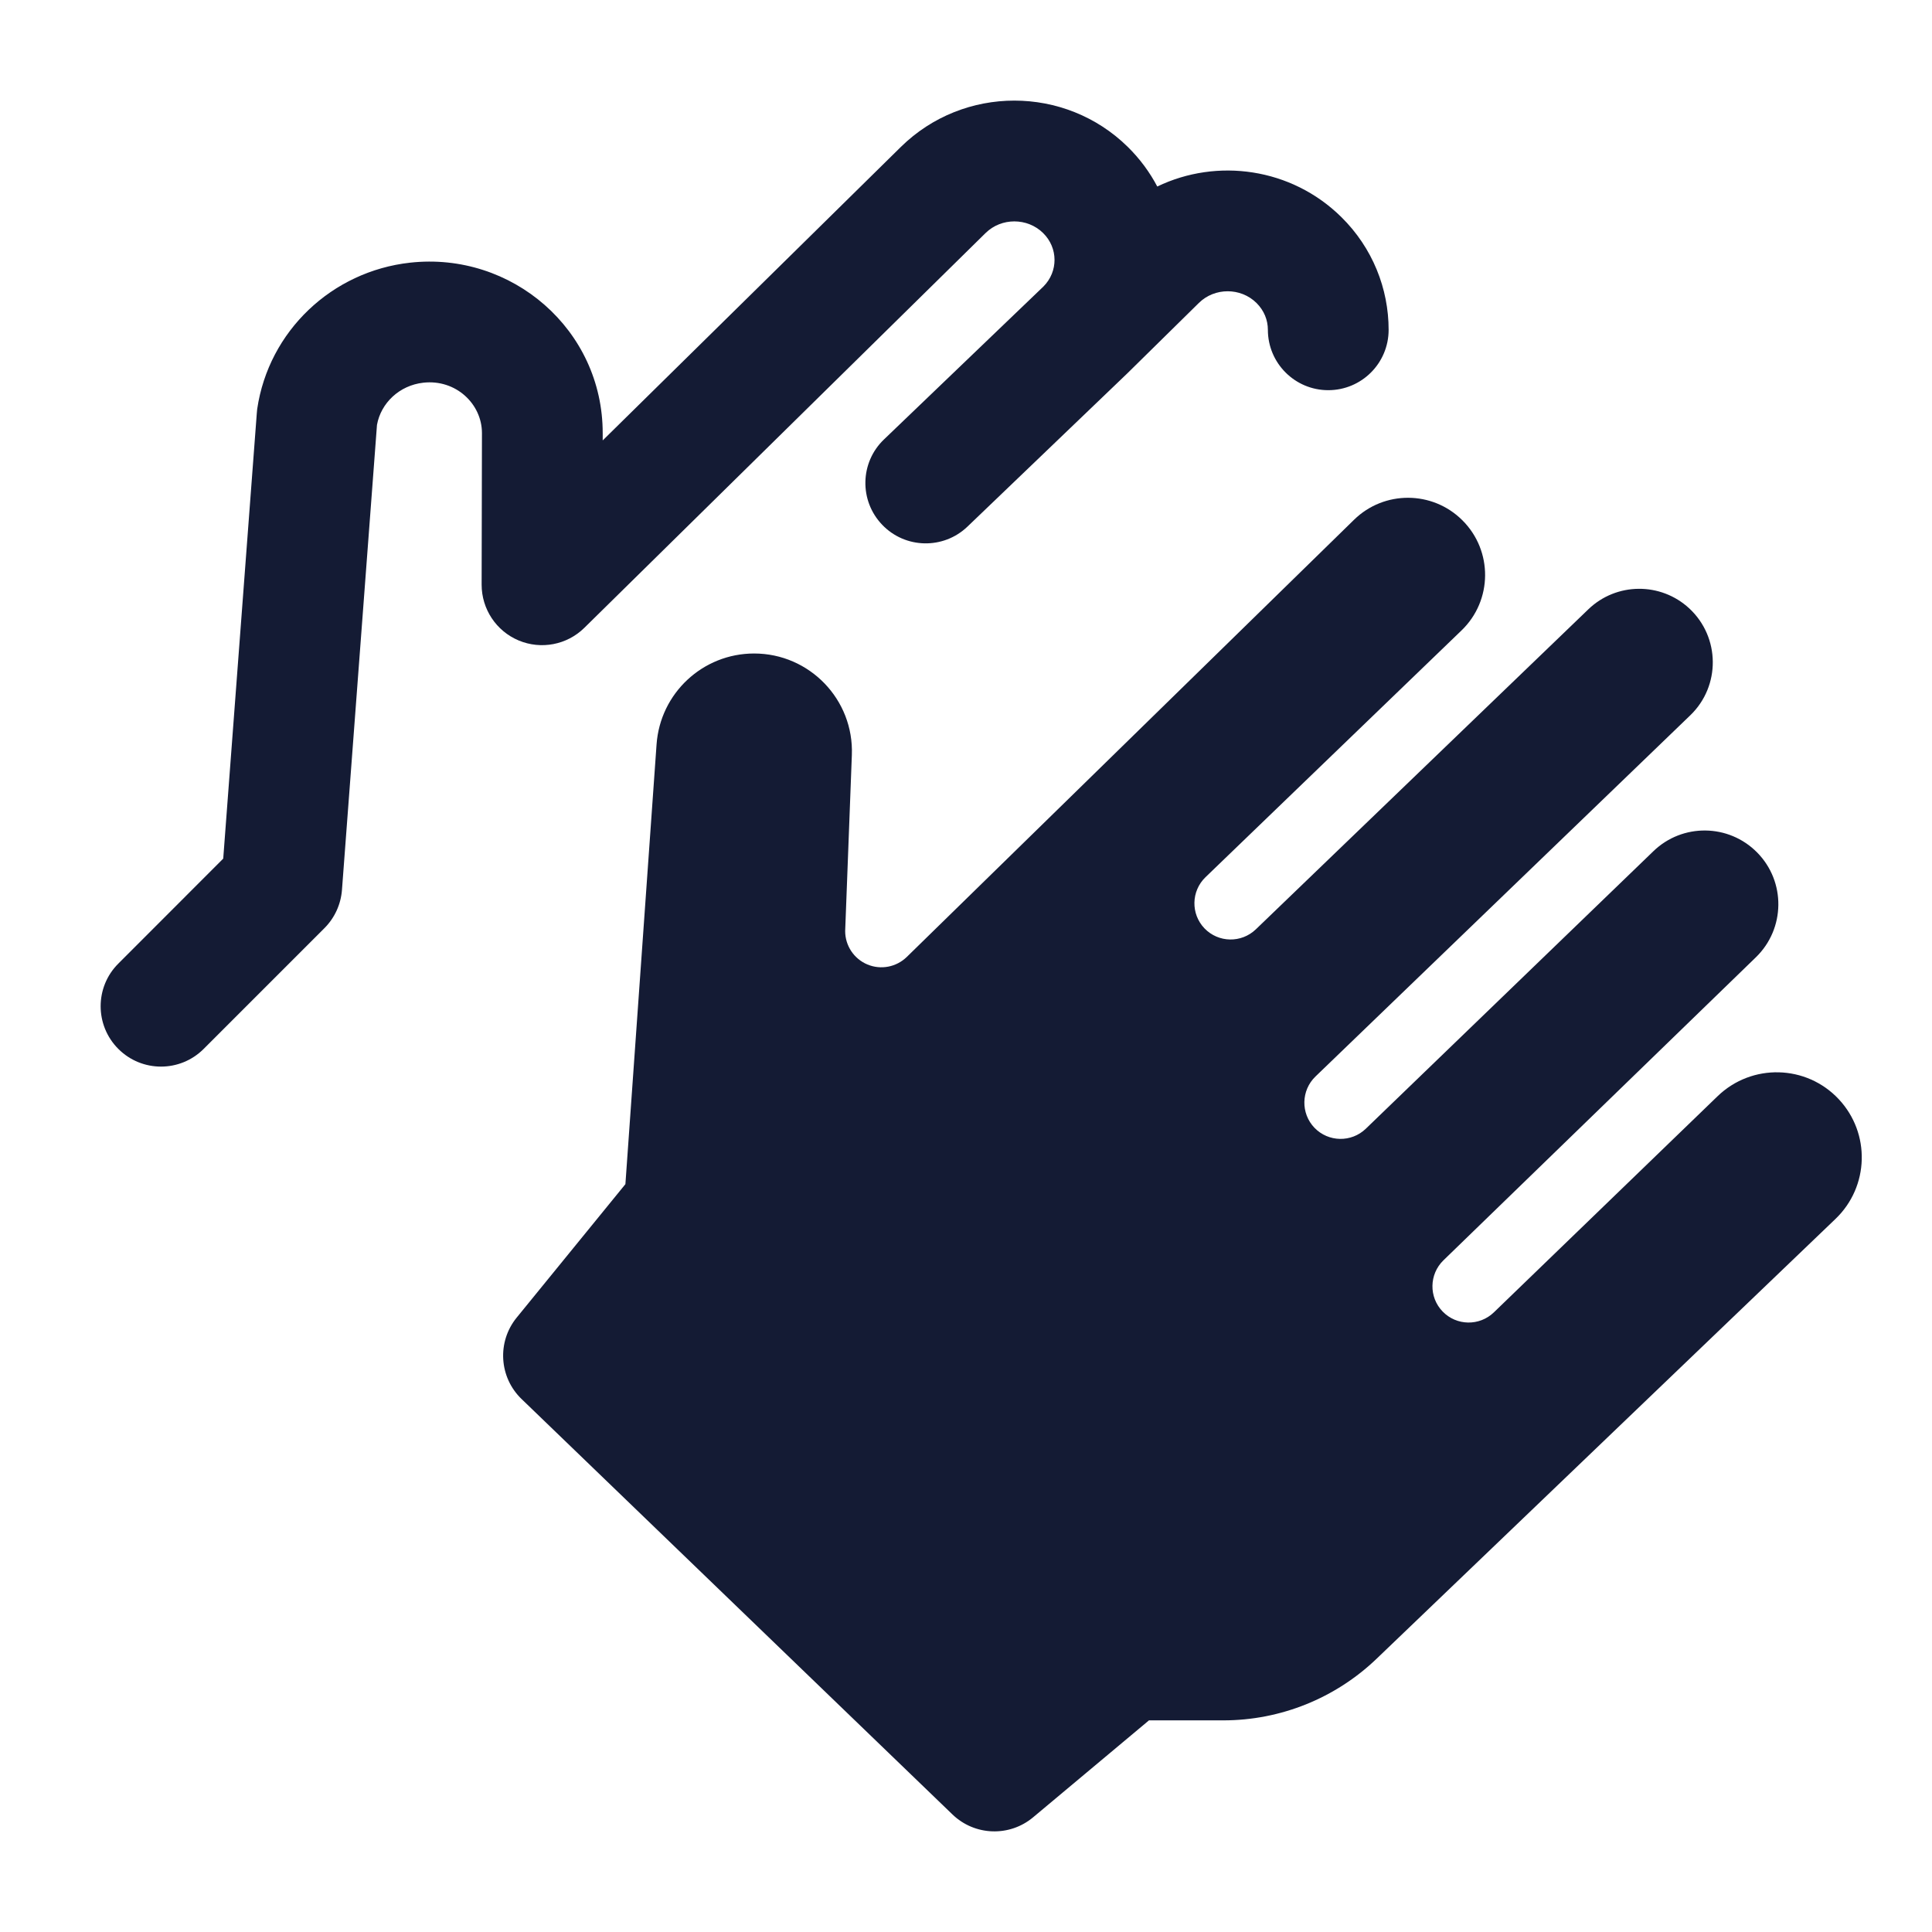 <svg width="24" height="24" viewBox="0 0 24 24" fill="none" xmlns="http://www.w3.org/2000/svg">
<path d="M7.769 14.71L8.156 9.248C8.201 8.611 8.73 8.118 9.368 8.118C10.057 8.118 10.609 8.691 10.582 9.38L10.499 11.566C10.499 11.747 10.608 11.911 10.775 11.981C10.942 12.051 11.134 12.014 11.264 11.888L16.82 6.457C17.195 6.09 17.795 6.093 18.166 6.463C18.547 6.842 18.542 7.46 18.155 7.832L14.976 10.896C14.796 11.069 14.791 11.354 14.963 11.533C15.136 11.712 15.42 11.717 15.6 11.545L19.73 7.57C20.079 7.233 20.631 7.229 20.986 7.559C21.369 7.916 21.375 8.522 20.997 8.886L16.341 13.373C16.162 13.546 16.157 13.831 16.329 14.01C16.502 14.189 16.787 14.194 16.966 14.022L20.539 10.574C20.9 10.225 21.475 10.232 21.828 10.59C22.185 10.952 22.178 11.536 21.813 11.891L17.931 15.656C17.753 15.829 17.748 16.114 17.921 16.292C18.094 16.471 18.379 16.475 18.558 16.302L21.336 13.618C21.761 13.207 22.439 13.224 22.842 13.655C23.238 14.078 23.22 14.74 22.802 15.141L17.099 20.607C16.587 21.097 15.906 21.371 15.197 21.371H14.273L12.834 22.575C12.54 22.821 12.108 22.806 11.832 22.54L6.48 17.38C6.199 17.11 6.172 16.669 6.419 16.367L7.769 14.71Z" fill="#141B34"/>
<path fill-rule="evenodd" clip-rule="evenodd" d="M12.243 2.895C12.243 2.895 12.243 2.894 12.243 2.895L7.259 7.799C7.044 8.011 6.722 8.073 6.443 7.956C6.164 7.839 5.983 7.566 5.983 7.263L5.987 5.38C5.987 5.017 5.662 4.709 5.259 4.754C4.961 4.787 4.732 5.007 4.683 5.278L4.248 11.056C4.234 11.235 4.157 11.403 4.03 11.53L2.53 13.03C2.237 13.323 1.763 13.323 1.47 13.03C1.177 12.737 1.177 12.262 1.47 11.97L2.773 10.666L3.19 5.134C3.191 5.116 3.193 5.098 3.195 5.081C3.338 4.111 4.125 3.37 5.094 3.263C6.359 3.123 7.489 4.096 7.487 5.383L7.487 5.471L11.191 1.825C11.971 1.058 13.23 1.058 14.01 1.825C14.161 1.974 14.283 2.14 14.376 2.317C15.119 1.959 16.041 2.085 16.66 2.694C17.052 3.079 17.25 3.588 17.25 4.097C17.25 4.512 16.914 4.847 16.5 4.847C16.086 4.847 15.75 4.511 15.75 4.097C15.75 3.977 15.704 3.858 15.608 3.763C15.412 3.57 15.089 3.57 14.893 3.763C14.893 3.763 14.893 3.763 14.893 3.763L14.003 4.639L12.019 6.541C11.72 6.828 11.245 6.818 10.959 6.519C10.672 6.22 10.682 5.745 10.981 5.459L12.961 3.56C13.147 3.374 13.146 3.08 12.958 2.895C12.762 2.702 12.439 2.702 12.243 2.895Z" fill="#141B34"/>
</svg>
